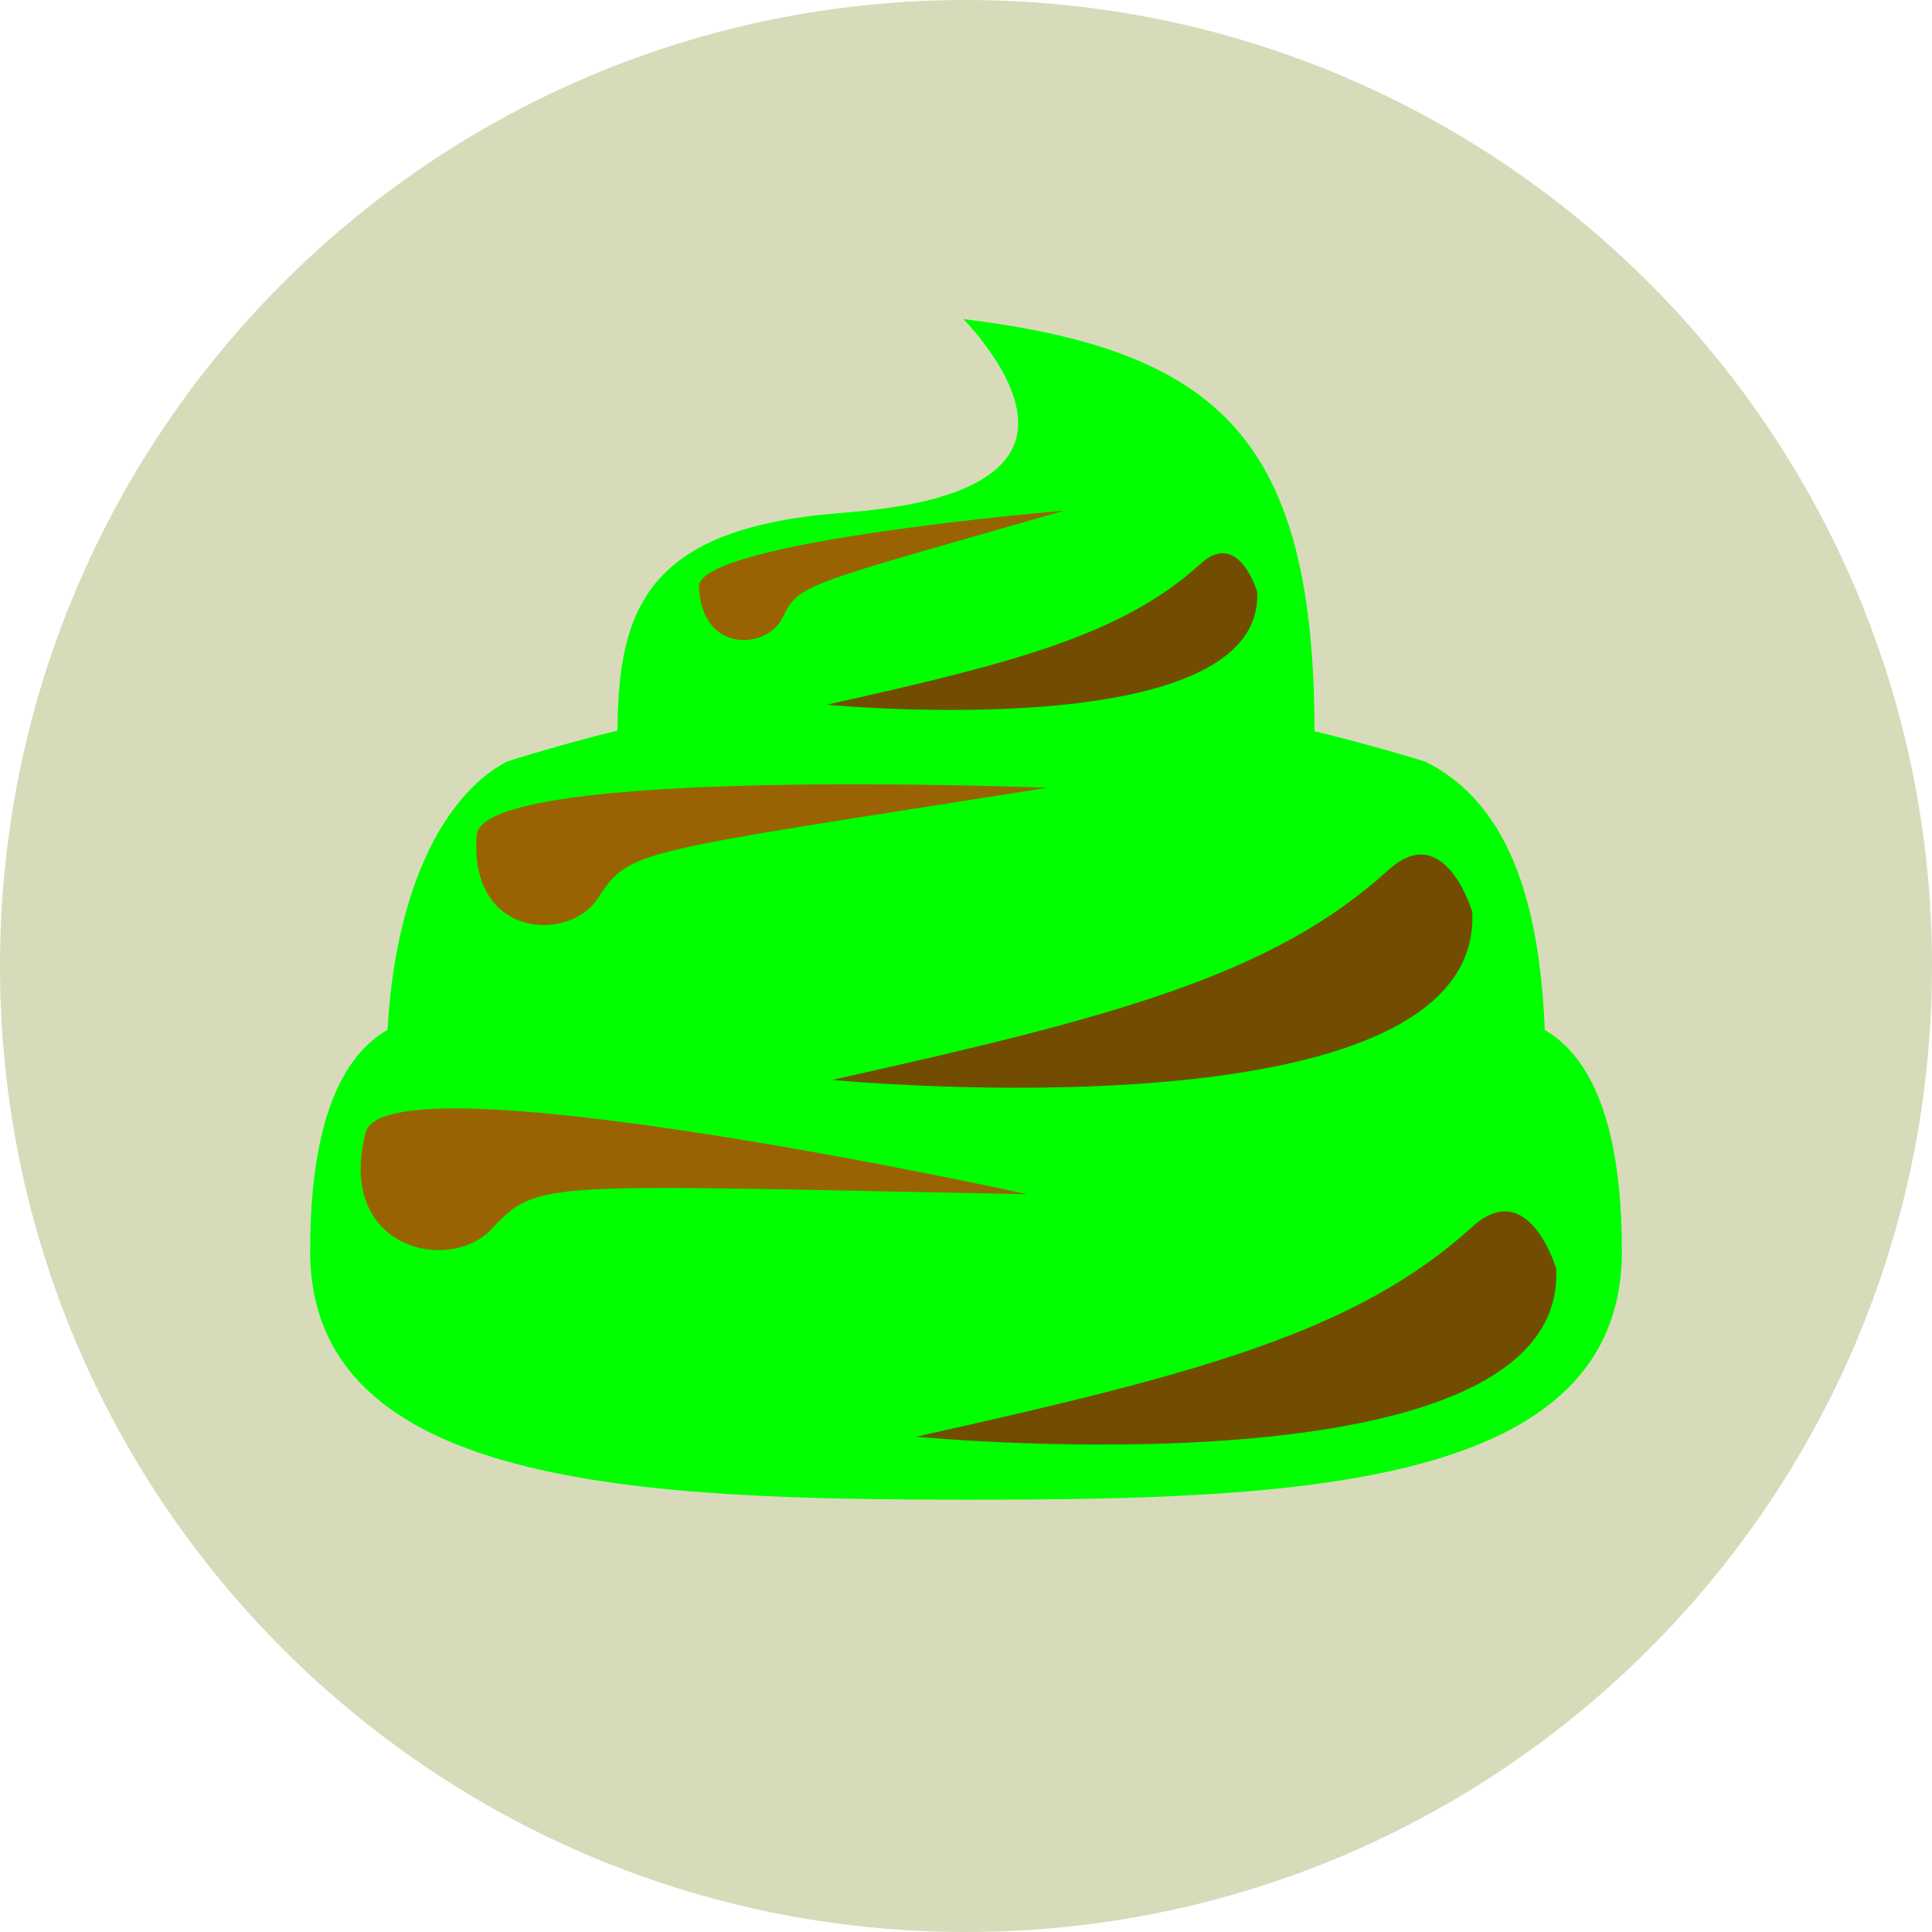 <svg xmlns:inkscape="http://www.inkscape.org/namespaces/inkscape" xmlns:sodipodi="http://sodipodi.sourceforge.net/DTD/sodipodi-0.dtd" xmlns="http://www.w3.org/2000/svg" xmlns:svg="http://www.w3.org/2000/svg" version="1.1" id="Layer_1" x="0px" y="0px" viewBox="0 0 496.158 496.158" style="enable-background:new 0 0 496.158 496.158;" xml:space="preserve" sodipodi:docname="poo-svgrepo-com.svg" inkscape:version="1.2.1 (9c6d41e, 2022-07-14)" width="50" height="50"><defs id="defs61"/><sodipodi:namedview id="namedview59" pagecolor="#ffffff" bordercolor="#999999" borderopacity="1" inkscape:showpageshadow="0" inkscape:pageopacity="0" inkscape:pagecheckerboard="0" inkscape:deskcolor="#d1d1d1" showgrid="false" inkscape:zoom="0.47565494" inkscape:cx="247.02781" inkscape:cy="248.07899" inkscape:window-width="825" inkscape:window-height="974" inkscape:window-x="843" inkscape:window-y="36" inkscape:window-maximized="0" inkscape:current-layer="Layer_1"/>
<path style="fill:#D8DBBA;" d="M248.075,0C111.07,0,0,111.062,0,248.083c0,137.005,111.07,248.075,248.075,248.075  c137.013,0,248.083-111.07,248.083-248.075C496.158,111.062,385.088,0,248.075,0z" id="path2"/>
<g id="g10" style="fill:#00ff00">
	<path style="fill:#00ff00" d="M381.561,260.676c0,0-73.093,13.473-134.542,13.473c-61.441,0-132.415-13.473-132.415-13.473   c-19.306,0-34.959,14.517-34.959,60.638c0,60.634,84.745,63.82,169.493,63.82c84.752,0,167.382-3.186,167.382-63.82   C416.52,275.192,400.859,260.676,381.561,260.676z" id="path4"/>
	<path style="fill:#00ff00" d="M366.019,195.6c0,0-64.582-20.679-118.874-20.679c-54.295,0-117.003,20.679-117.003,20.679   c-18.174,9.64-30.889,38.287-30.889,79.037c0,32.339,74.879,43.118,149.767,43.118c74.879,0,147.892-10.779,147.892-43.118   C396.912,233.887,388.206,206.586,366.019,195.6z" id="path6"/>
	<path style="fill:#00ff00" d="M247.391,81.945c0,0,17.52,17.52,13.48,30.992c-4.79,15.966-35.468,18.001-45.819,18.866   c-48.508,4.04-56.472,24.115-56.472,56.595c0,42.705,30.56,40.421,90.245,40.421c59.689,0,88.761,2.284,88.761-40.421   C337.586,113.052,313.418,90.031,247.391,81.945z" id="path8"/>
</g>
<g id="g16">
	<path style="fill:#724C00;" d="M378.1,234.212c0,0-7.039-23.98-21.556-10.779c-29.646,26.949-70.071,37.729-142.835,53.897   C213.709,277.33,380.792,293.504,378.1,234.212z" id="path12"/>
	<path style="fill:#724C00;" d="M399.658,325.843c0,0-7.038-23.984-21.559-10.784c-29.643,26.949-70.067,37.729-142.831,53.902   C235.268,368.961,402.351,385.134,399.658,325.843z" id="path14"/>
</g>
<g id="g22">
	<path style="fill:#996304;" d="M93.918,290.807c-7.762,29.872,21.417,36.382,32.2,24.929   c12.173-12.929,12.127-11.453,137.732-9.047C263.85,306.689,99.166,270.595,93.918,290.807z" id="path18"/>
	<path style="fill:#996304;" d="M122.428,214.451c-2.081,26.513,23.655,27.634,31.076,16.296   c8.373-12.803,8.557-11.545,115.473-28.437C268.976,202.31,123.831,196.518,122.428,214.451z" id="path20"/>
</g>
<path style="fill:#724C00;" d="M322.862,151.985c0,0-4.731-16.116-14.489-7.245c-19.93,18.117-47.101,25.362-96.014,36.233  C212.359,180.973,324.672,191.844,322.862,151.985z" id="path24"/>
<path style="fill:#996304;" d="M179.488,150.711c0.772,17.317,17.513,15.982,21.402,8.052c4.396-8.951,4.617-8.147,72.42-27.626  C273.31,131.137,178.961,138.998,179.488,150.711z" id="path26"/>
<g id="g28">
</g>
<g id="g30">
</g>
<g id="g32">
</g>
<g id="g34">
</g>
<g id="g36">
</g>
<g id="g38">
</g>
<g id="g40">
</g>
<g id="g42">
</g>
<g id="g44">
</g>
<g id="g46">
</g>
<g id="g48">
</g>
<g id="g50">
</g>
<g id="g52">
</g>
<g id="g54">
</g>
<g id="g56">
</g>
</svg>